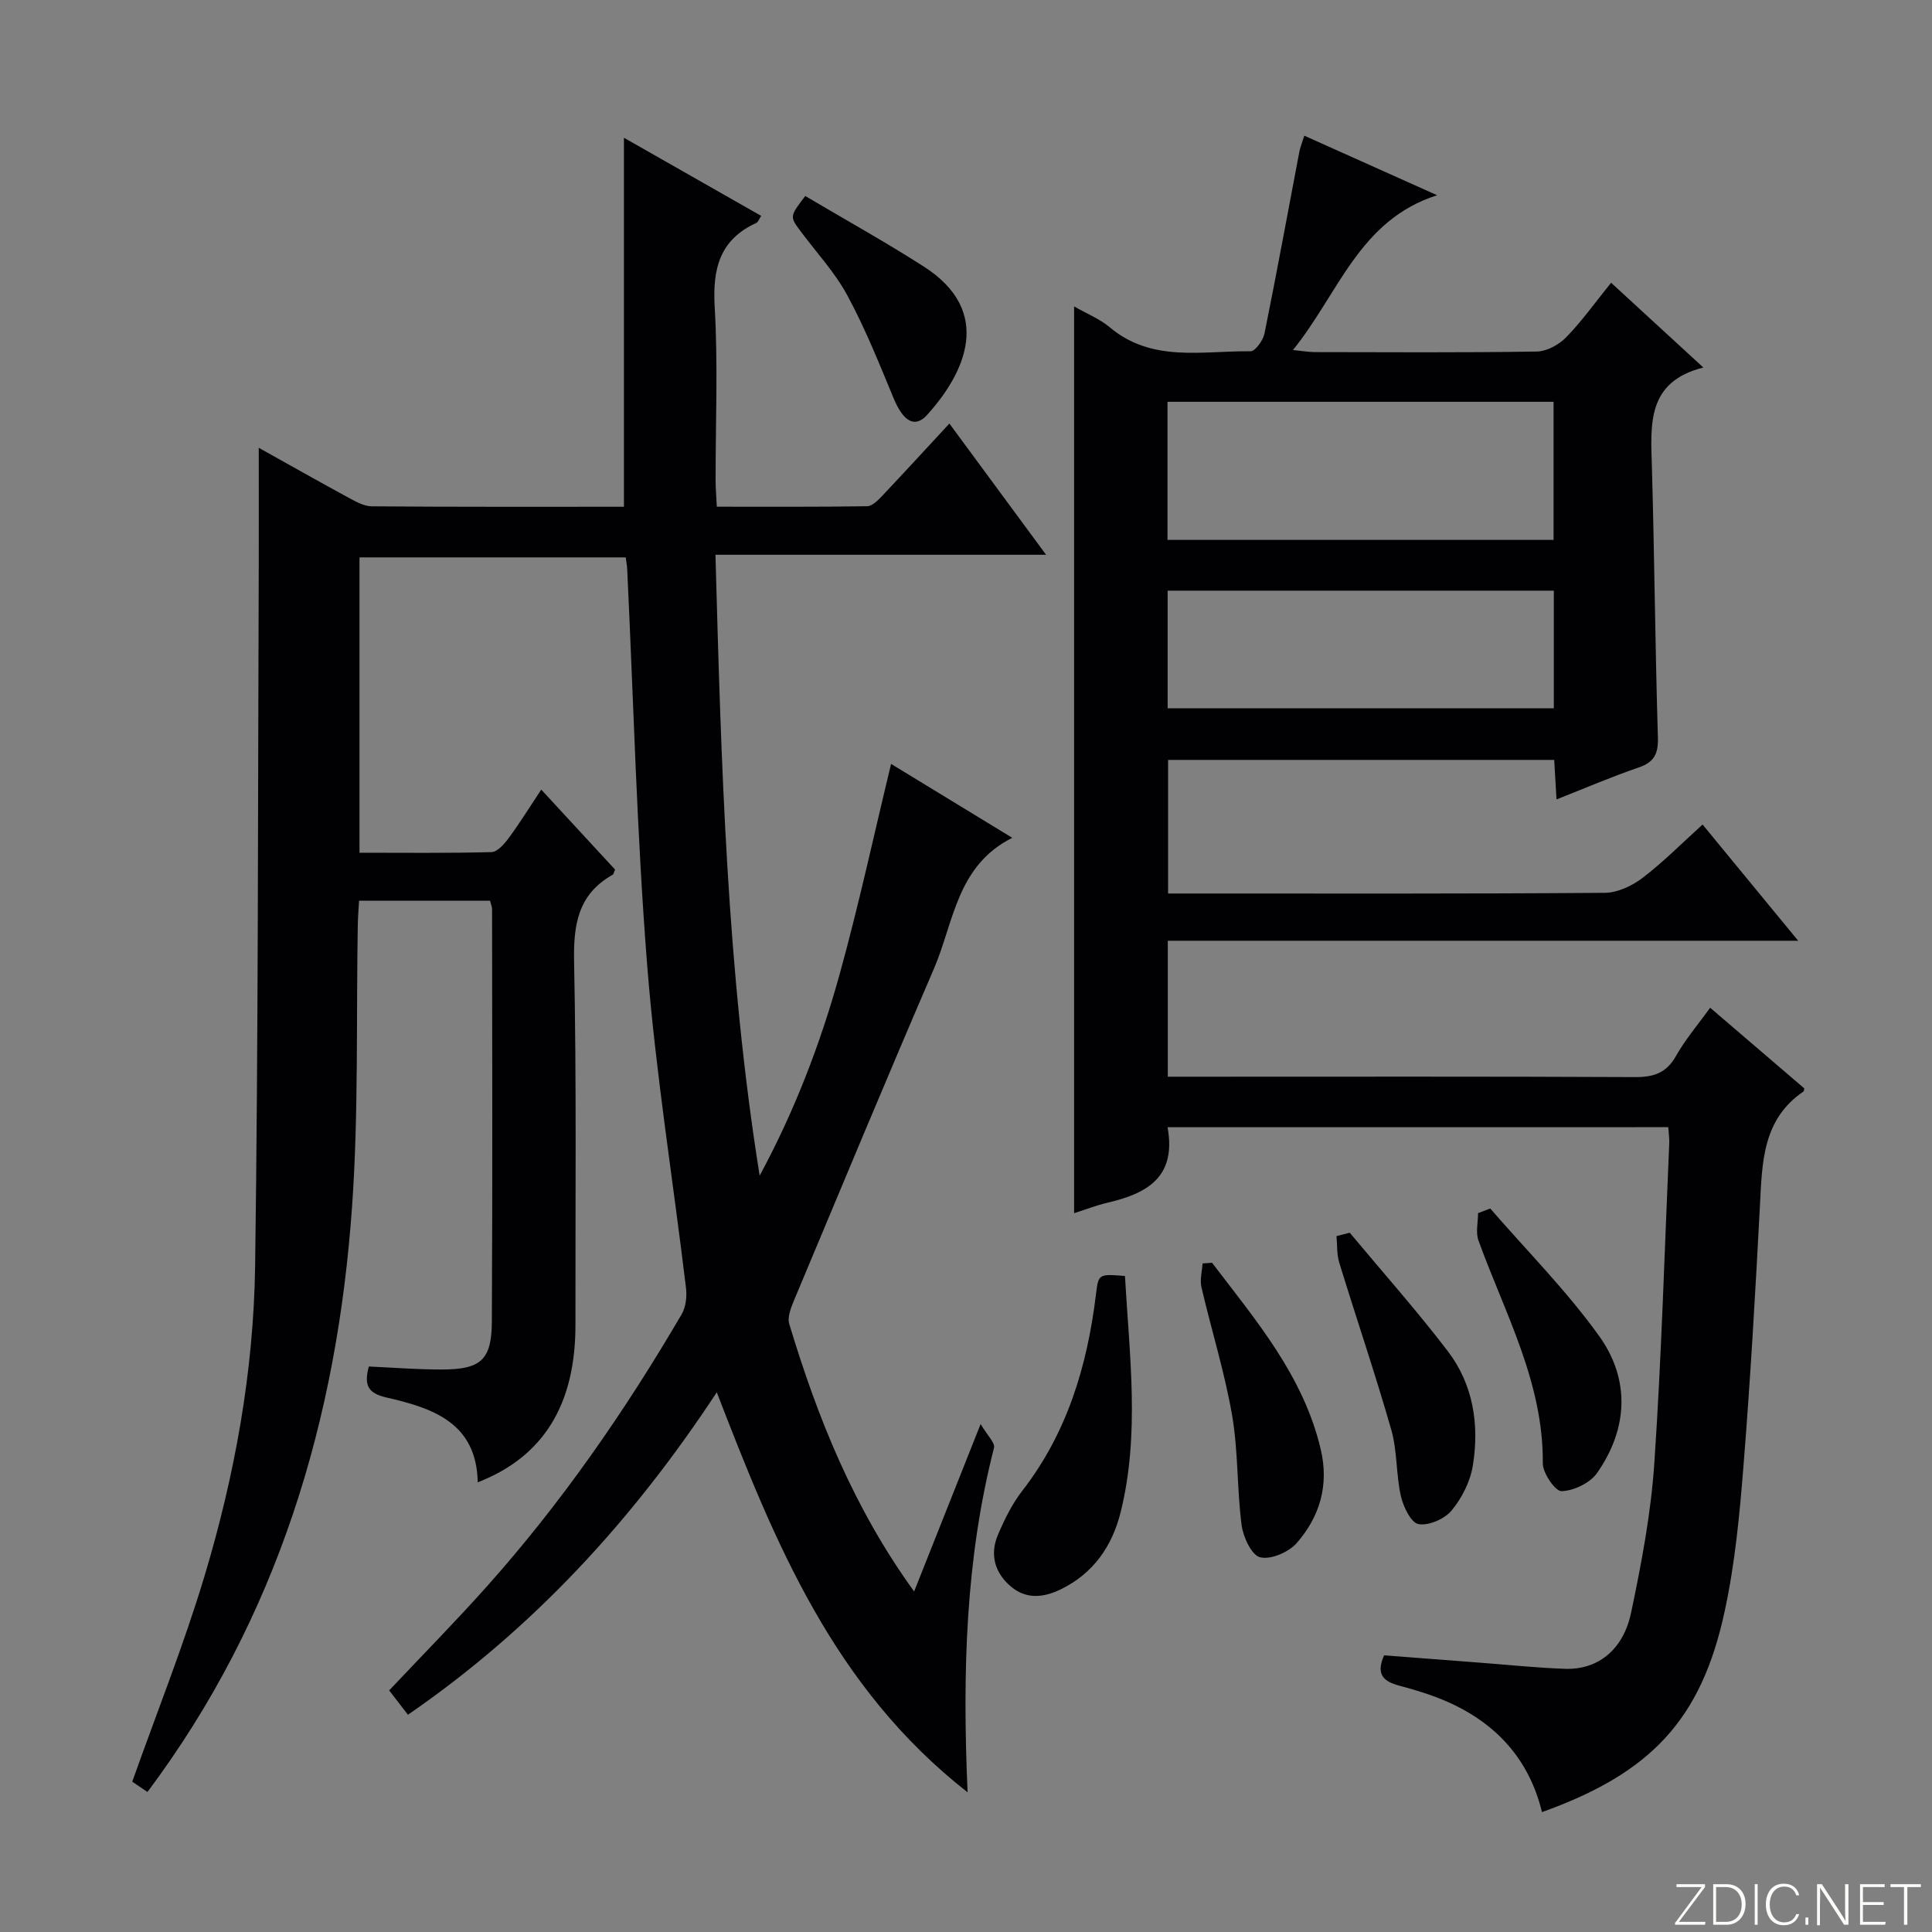 <svg enable-background="new 0 0 400 400" viewBox="0 0 400 400" xmlns="http://www.w3.org/2000/svg"><rect x="0" y="0" width="400" height="400" fill="#808080" stroke="none"/><g fill="#fbfcfa"><path d="m346.9 398 5.4-7.3h-5.2v-.6h5.9v.6l-5.4 7.2h5.5l-.1.6h-6.2v-.5z"/><path d="m354.7 390.1h2.8c2.3 0 3.9 1.6 3.9 4.1s-1.6 4.3-3.9 4.3h-2.8zm.6 7.8h2c2.2 0 3.3-1.6 3.3-3.6 0-1.8-1-3.6-3.3-3.6h-2z"/><path d="m363.9 390.1v8.4h-.6v-8.4z"/><path d="m372.5 396.3c-.4 1.3-1.4 2.3-3.2 2.3-2.4 0-3.7-1.9-3.7-4.3 0-2.3 1.2-4.3 3.7-4.3 1.8 0 2.9 1 3.2 2.4h-.6c-.4-1.1-1.1-1.8-2.5-1.8-2.1 0-3 1.9-3 3.7s.9 3.7 3 3.7c1.4 0 2.1-.7 2.5-1.7z"/><path d="m373.8 398.5v-1.5h.6v1.5z"/><path d="m376.2 398.5v-8.4h1c1.3 2 4.4 6.7 4.9 7.6-.1-1.2-.1-2.4-.1-3.8v-3.8h.7v8.4h-.9c-1.2-1.9-4.4-6.8-5-7.7.1 1.1 0 2.3 0 3.9v3.9h-.6z"/><path d="m390 394.4h-4.3v3.5h4.7l-.1.6h-5.2v-8.4h5.1v.6h-4.5v3.1h4.3v.7z"/><path d="m394.2 390.7h-2.8v-.6h6.3v.6h-2.8v7.8h-.7z"/></g><path d="m98.91 306.9c-.23-12.37-9.37-15.38-18.89-17.56-3.7-.84-4.76-2.43-3.65-6.42 4.92.22 10.02.63 15.11.62 8.04-.01 10.31-1.95 10.35-9.86.16-28.49.07-56.99.05-85.48 0-.47-.23-.93-.42-1.71-8.89 0-17.8 0-27.12 0-.09 1.7-.23 3.3-.26 4.91-.35 19.47.18 39.01-1.19 58.41-3.1 44.04-15.36 85.12-42.36 121.2-1.33-.9-2.52-1.7-3.15-2.13 5.12-14.43 10.68-28.31 14.96-42.57 6.28-20.89 10.18-42.41 10.48-64.22.67-48.13.56-96.26.75-144.4.03-8.13 0-16.25 0-24.98 6.07 3.38 12.2 6.86 18.39 10.22 1.57.85 3.34 1.89 5.02 1.9 17.32.14 34.64.09 52.2.09 0-25.38 0-50.52 0-76.4 9.64 5.49 18.94 10.78 28.42 16.18-.47.71-.64 1.28-.98 1.44-7.62 3.47-9.11 9.48-8.65 17.4.7 11.96.17 23.98.19 35.98 0 1.62.15 3.25.25 5.39 10.57 0 20.85.06 31.13-.1 1.05-.02 2.24-1.23 3.1-2.14 4.57-4.83 9.06-9.73 13.92-14.98 6.59 8.95 13.03 17.68 20.02 27.17-23.23 0-45.46 0-68.45 0 1.19 43.24 2.33 86 9.15 128.54 7.16-13.23 12.52-27.16 16.51-41.52 3.98-14.33 7.11-28.9 10.7-43.72 7.96 4.85 16.13 9.83 25.09 15.3-11.55 5.8-12.09 17.53-16.24 27.15-9.79 22.71-19.29 45.56-28.85 68.38-.67 1.61-1.53 3.66-1.08 5.14 5.84 19.32 13.25 37.95 25.85 55.37 4.55-11.46 8.83-22.23 13.77-34.67 1.39 2.38 3.03 3.89 2.77 4.92-5.87 22.95-6.57 46.3-5.47 71.33-27.81-21.77-39.92-51.73-51.93-82.82-17.36 26.4-37.99 48.9-63.94 66.76-1.3-1.69-2.57-3.33-3.89-5.04 6.88-7.3 13.75-14.26 20.25-21.55 15.45-17.31 28.6-36.31 40.3-56.31.88-1.5 1.12-3.67.91-5.45-2.67-22.25-6.26-44.42-8.03-66.73-2.17-27.34-2.83-54.8-4.15-82.2-.03-.65-.17-1.3-.3-2.34-18.27 0-36.5 0-55.12 0v61.15c9.09 0 18.21.11 27.32-.13 1.24-.03 2.68-1.7 3.59-2.93 2.25-3.05 4.25-6.29 6.72-10.01 5.33 5.77 10.34 11.2 15.28 16.55-.24.54-.29.96-.5 1.08-7.18 4.04-8.14 10.33-7.98 18.05.51 24.98.25 49.99.28 74.98.06 16.56-6.54 27.43-20.23 32.76z" fill="#010103"/><path d="m241.73 233.38c1.9 10.41-4.35 13.75-12.48 15.64-2.23.52-4.38 1.37-6.87 2.16 0-62.6 0-124.87 0-187.74 2.61 1.5 5.28 2.56 7.37 4.31 8.78 7.39 19.21 4.84 29.15 4.98.98.01 2.61-2.26 2.9-3.68 2.53-12.51 4.82-25.06 7.21-37.6.18-.94.56-1.85 1.03-3.36 9.21 4.13 18.16 8.14 27.5 12.33-16.17 5.15-20.4 20.39-29.85 32.05 2.04.2 3.27.42 4.5.43 15.33.02 30.66.13 45.99-.12 2.08-.03 4.59-1.42 6.1-2.97 3.23-3.31 5.94-7.14 9.28-11.27 6.21 5.7 12.27 11.27 19.1 17.55-11.8 2.97-10.9 11.85-10.65 20.69.53 18.63.68 37.28 1.24 55.91.1 3.39-.77 5.11-4.01 6.22-5.61 1.92-11.06 4.27-16.98 6.6-.18-3.08-.32-5.5-.48-8.18-26.63 0-53.07 0-79.94 0v27.66h4.92c28.49 0 56.99.08 85.48-.14 2.65-.02 5.66-1.44 7.84-3.1 4.33-3.3 8.19-7.22 12.42-11.04 6.56 7.97 12.89 15.67 19.79 24.06-43.82 0-86.99 0-130.51 0v28.15h5.74c30.33 0 60.65-.07 90.98.08 3.88.02 6.51-.84 8.5-4.38 1.93-3.43 4.55-6.48 7.07-9.98 6.73 5.76 13.14 11.26 19.49 16.7-.08.33-.07.57-.17.64-8.55 5.82-8.55 14.79-9.02 23.75-.94 17.93-1.97 35.87-3.4 53.77-.8 10.07-1.76 20.23-3.89 30.08-4.84 22.44-15.22 33.5-37.83 41.6-2.63-10.88-9.45-18.38-19.57-22.84-3.18-1.4-6.54-2.43-9.9-3.32-3.23-.86-5.02-2.24-3.22-6.3 6.62.51 13.37 1.03 20.13 1.54 5.8.44 11.59 1.06 17.4 1.25 6.69.21 11.98-3.87 13.61-11.62 2.15-10.21 4.11-20.56 4.81-30.94 1.49-22.06 2.12-44.17 3.09-66.27.04-.98-.11-1.96-.2-3.31-34.57.01-68.95.01-103.67.01zm79.92-121.6c0-9.75 0-19.13 0-28.59-26.77 0-53.19 0-79.93 0v28.59zm-79.9 34.86h79.95c0-8.29 0-16.22 0-24.35-26.73 0-53.17 0-79.95 0z" fill="#010103"/><path d="m232.91 264.18c.94 16.57 3.11 32.8-.89 48.89-1.75 7.04-5.65 12.7-12.41 15.99-3.52 1.71-7.1 2.11-10.28-.56-3.41-2.86-4.45-6.68-2.7-10.78 1.36-3.18 2.93-6.38 5.04-9.09 9.25-11.94 13.4-25.73 15.21-40.42.54-4.47.48-4.48 6.03-4.03z" fill="#010103"/><path d="m308.54 250.21c7.57 8.74 15.8 17.01 22.52 26.36 6.48 9.02 6.03 19.21-.42 28.42-1.45 2.06-4.8 3.65-7.33 3.74-1.3.04-3.91-3.74-3.89-5.78.14-16.76-7.86-31.05-13.32-46.12-.61-1.68-.08-3.76-.08-5.66.84-.31 1.68-.64 2.52-.96z" fill="#010103"/><path d="m279.45 255.22c6.79 8.15 13.86 16.09 20.29 24.51 5.3 6.94 6.57 15.28 5.19 23.74-.53 3.27-2.26 6.69-4.38 9.25-1.46 1.76-4.73 3.2-6.86 2.83-1.55-.27-3.15-3.59-3.65-5.79-1.02-4.51-.73-9.36-2-13.77-3.32-11.61-7.23-23.05-10.77-34.6-.53-1.72-.39-3.64-.56-5.47.92-.23 1.83-.47 2.74-.7z" fill="#010103"/><path d="m250.94 261.44c9.09 11.94 18.93 23.41 22.51 38.66 1.74 7.42-.21 13.92-4.98 19.37-1.66 1.9-5.36 3.49-7.57 2.95-1.77-.43-3.52-4.2-3.84-6.67-.98-7.54-.68-15.27-1.97-22.74-1.54-8.93-4.29-17.65-6.34-26.5-.36-1.54.13-3.28.23-4.93.66-.05 1.31-.1 1.96-.14z" fill="#010103"/><path d="m166.72 40.58c8.29 4.91 16.56 9.5 24.5 14.58 14.61 9.34 8.56 22.08.73 30.74-2.59 2.86-4.98 1.29-6.96-3.5-2.97-7.17-5.87-14.42-9.55-21.23-2.58-4.77-6.39-8.88-9.67-13.27-2.28-3.07-2.3-3.06.95-7.32z" fill="#010103"/></svg>